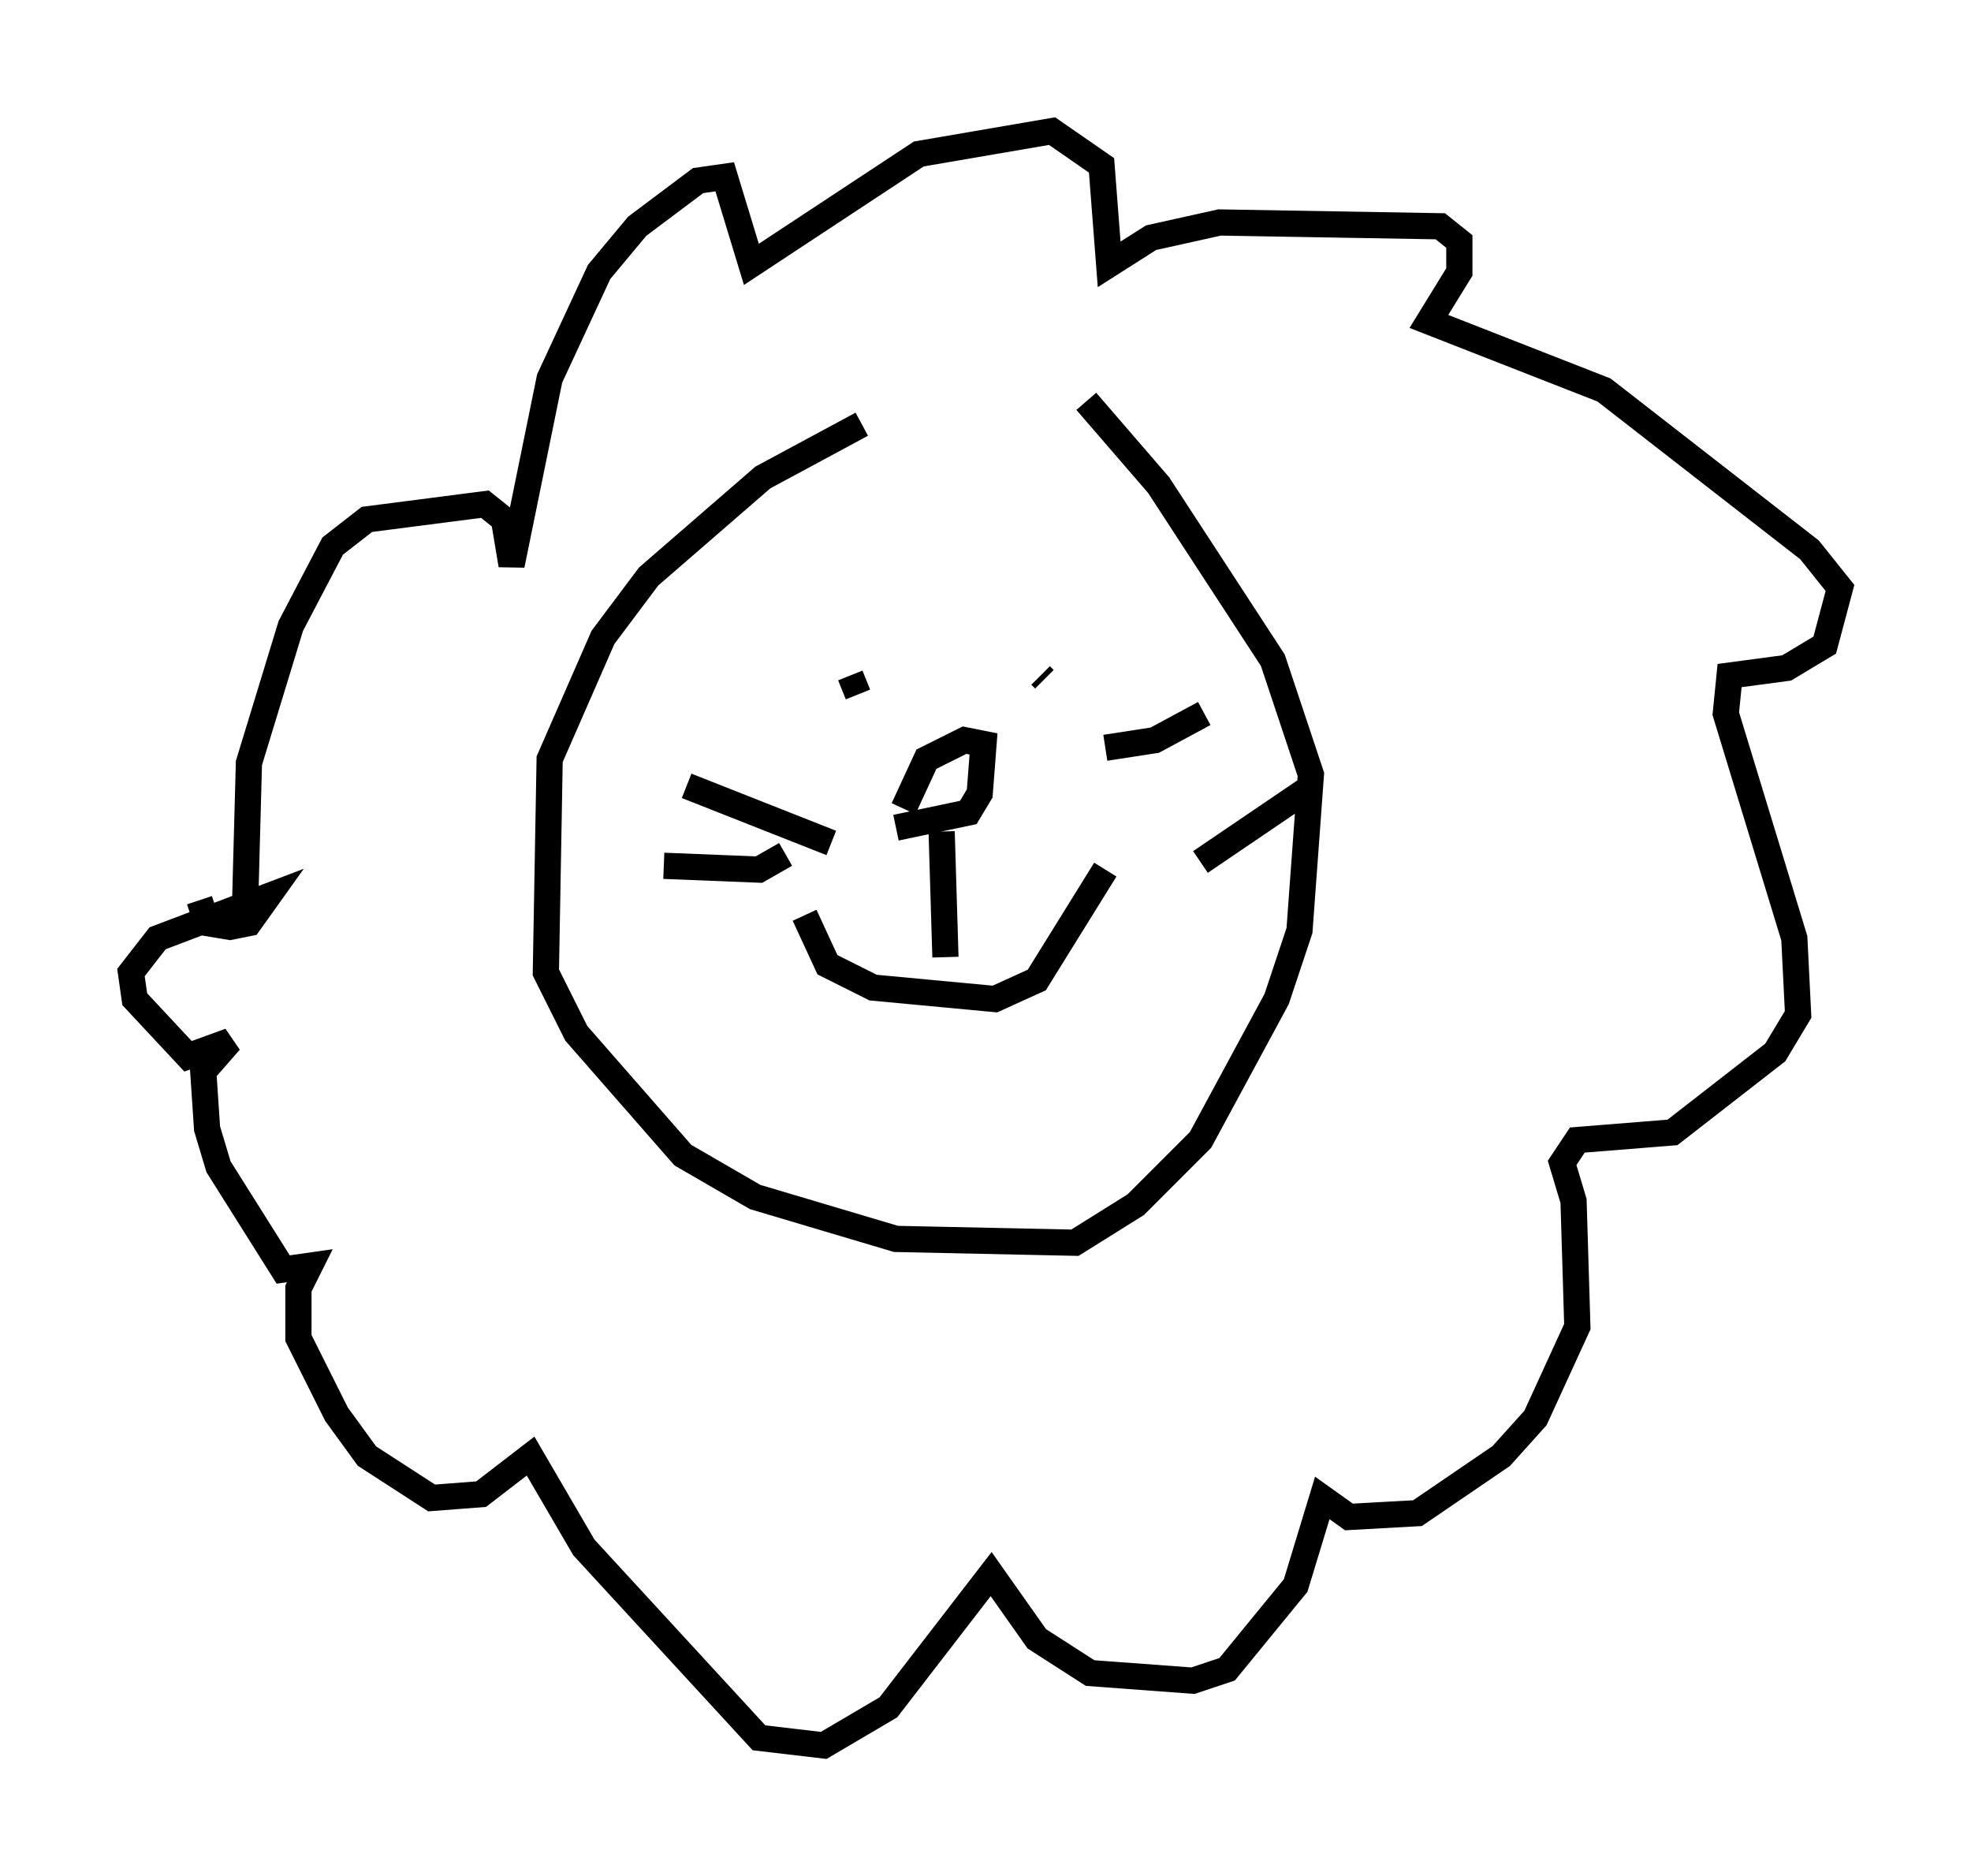 <?xml version="1.0" encoding="utf-8" ?>
<svg baseProfile="full" height="71.586" version="1.1" width="75.218" xmlns="http://www.w3.org/2000/svg" xmlns:ev="http://www.w3.org/2001/xml-events" xmlns:xlink="http://www.w3.org/1999/xlink"><defs /><rect fill="white" height="71.586" width="75.218" x="0" y="0" /><path d="M41.313, 15.894 m-8.425, 0.291 l-3.777, 2.034 -4.358, 3.777 l-1.743, 2.324 -2.034, 4.648 l-0.145, 8.134 1.162, 2.324 l4.067, 4.648 2.76, 1.598 l5.374, 1.598 6.827, 0.145 l2.324, -1.453 2.469, -2.469 l2.905, -5.374 0.872, -2.615 l0.436, -5.955 -1.453, -4.358 l-4.358, -6.682 -2.76, -3.196 m-8.715, 11.184 l-0.291, -0.726 m7.698, -0.291 l0.0, 0.0 m-0.436, 0.291 l0.145, 0.145 m-3.922, 5.81 l0.145, 4.793 m-1.888, -4.939 l2.76, -0.581 0.436, -0.726 l0.145, -1.888 -0.726, -0.145 l-1.453, 0.726 -0.872, 1.888 m-3.777, 4.067 l0.872, 1.888 1.743, 0.872 l4.648, 0.436 1.598, -0.726 l2.615, -4.212 m0.0, -4.648 l1.888, -0.291 1.888, -1.017 m-0.145, 5.665 l4.067, -2.76 m-18.156, 2.034 l-5.52, -2.179 m3.777, 2.615 l-1.017, 0.581 -3.631, -0.145 m-15.978, 1.453 l0.145, -5.374 1.598, -5.229 l1.598, -3.05 1.307, -1.017 l4.503, -0.581 0.726, 0.581 l0.291, 1.743 1.453, -7.117 l1.888, -4.067 1.453, -1.743 l2.324, -1.743 1.017, -0.145 l1.017, 3.341 6.391, -4.212 l5.084, -0.872 1.888, 1.307 l0.291, 3.777 1.598, -1.017 l2.615, -0.581 8.425, 0.145 l0.726, 0.581 0.0, 1.162 l-1.162, 1.888 6.682, 2.615 l7.844, 6.101 1.162, 1.453 l-0.581, 2.179 -1.453, 0.872 l-2.179, 0.291 -0.145, 1.453 l2.615, 8.57 0.145, 2.905 l-0.872, 1.453 -3.922, 3.05 l-3.631, 0.291 -0.581, 0.872 l0.436, 1.453 0.145, 4.793 l-1.598, 3.486 -1.307, 1.453 l-3.196, 2.179 -2.615, 0.145 l-1.017, -0.726 -1.017, 3.341 l-2.615, 3.196 -1.307, 0.436 l-3.922, -0.291 -2.034, -1.307 l-1.743, -2.469 -3.922, 5.084 l-2.469, 1.453 -2.469, -0.291 l-6.682, -7.263 -2.034, -3.486 l-1.888, 1.453 -1.888, 0.145 l-2.469, -1.598 -1.162, -1.598 l-1.453, -2.905 0.0, -1.888 l0.436, -0.872 -1.017, 0.145 l-2.469, -3.922 -0.436, -1.453 l-0.145, -2.179 1.017, -1.162 l-1.598, 0.581 -2.034, -2.179 l-0.145, -1.017 1.017, -1.307 l4.212, -1.598 -0.726, 1.017 l-0.726, 0.145 -0.872, -0.145 l-0.291, -0.872 " fill="none" stroke="black" stroke-width="1" /></svg>